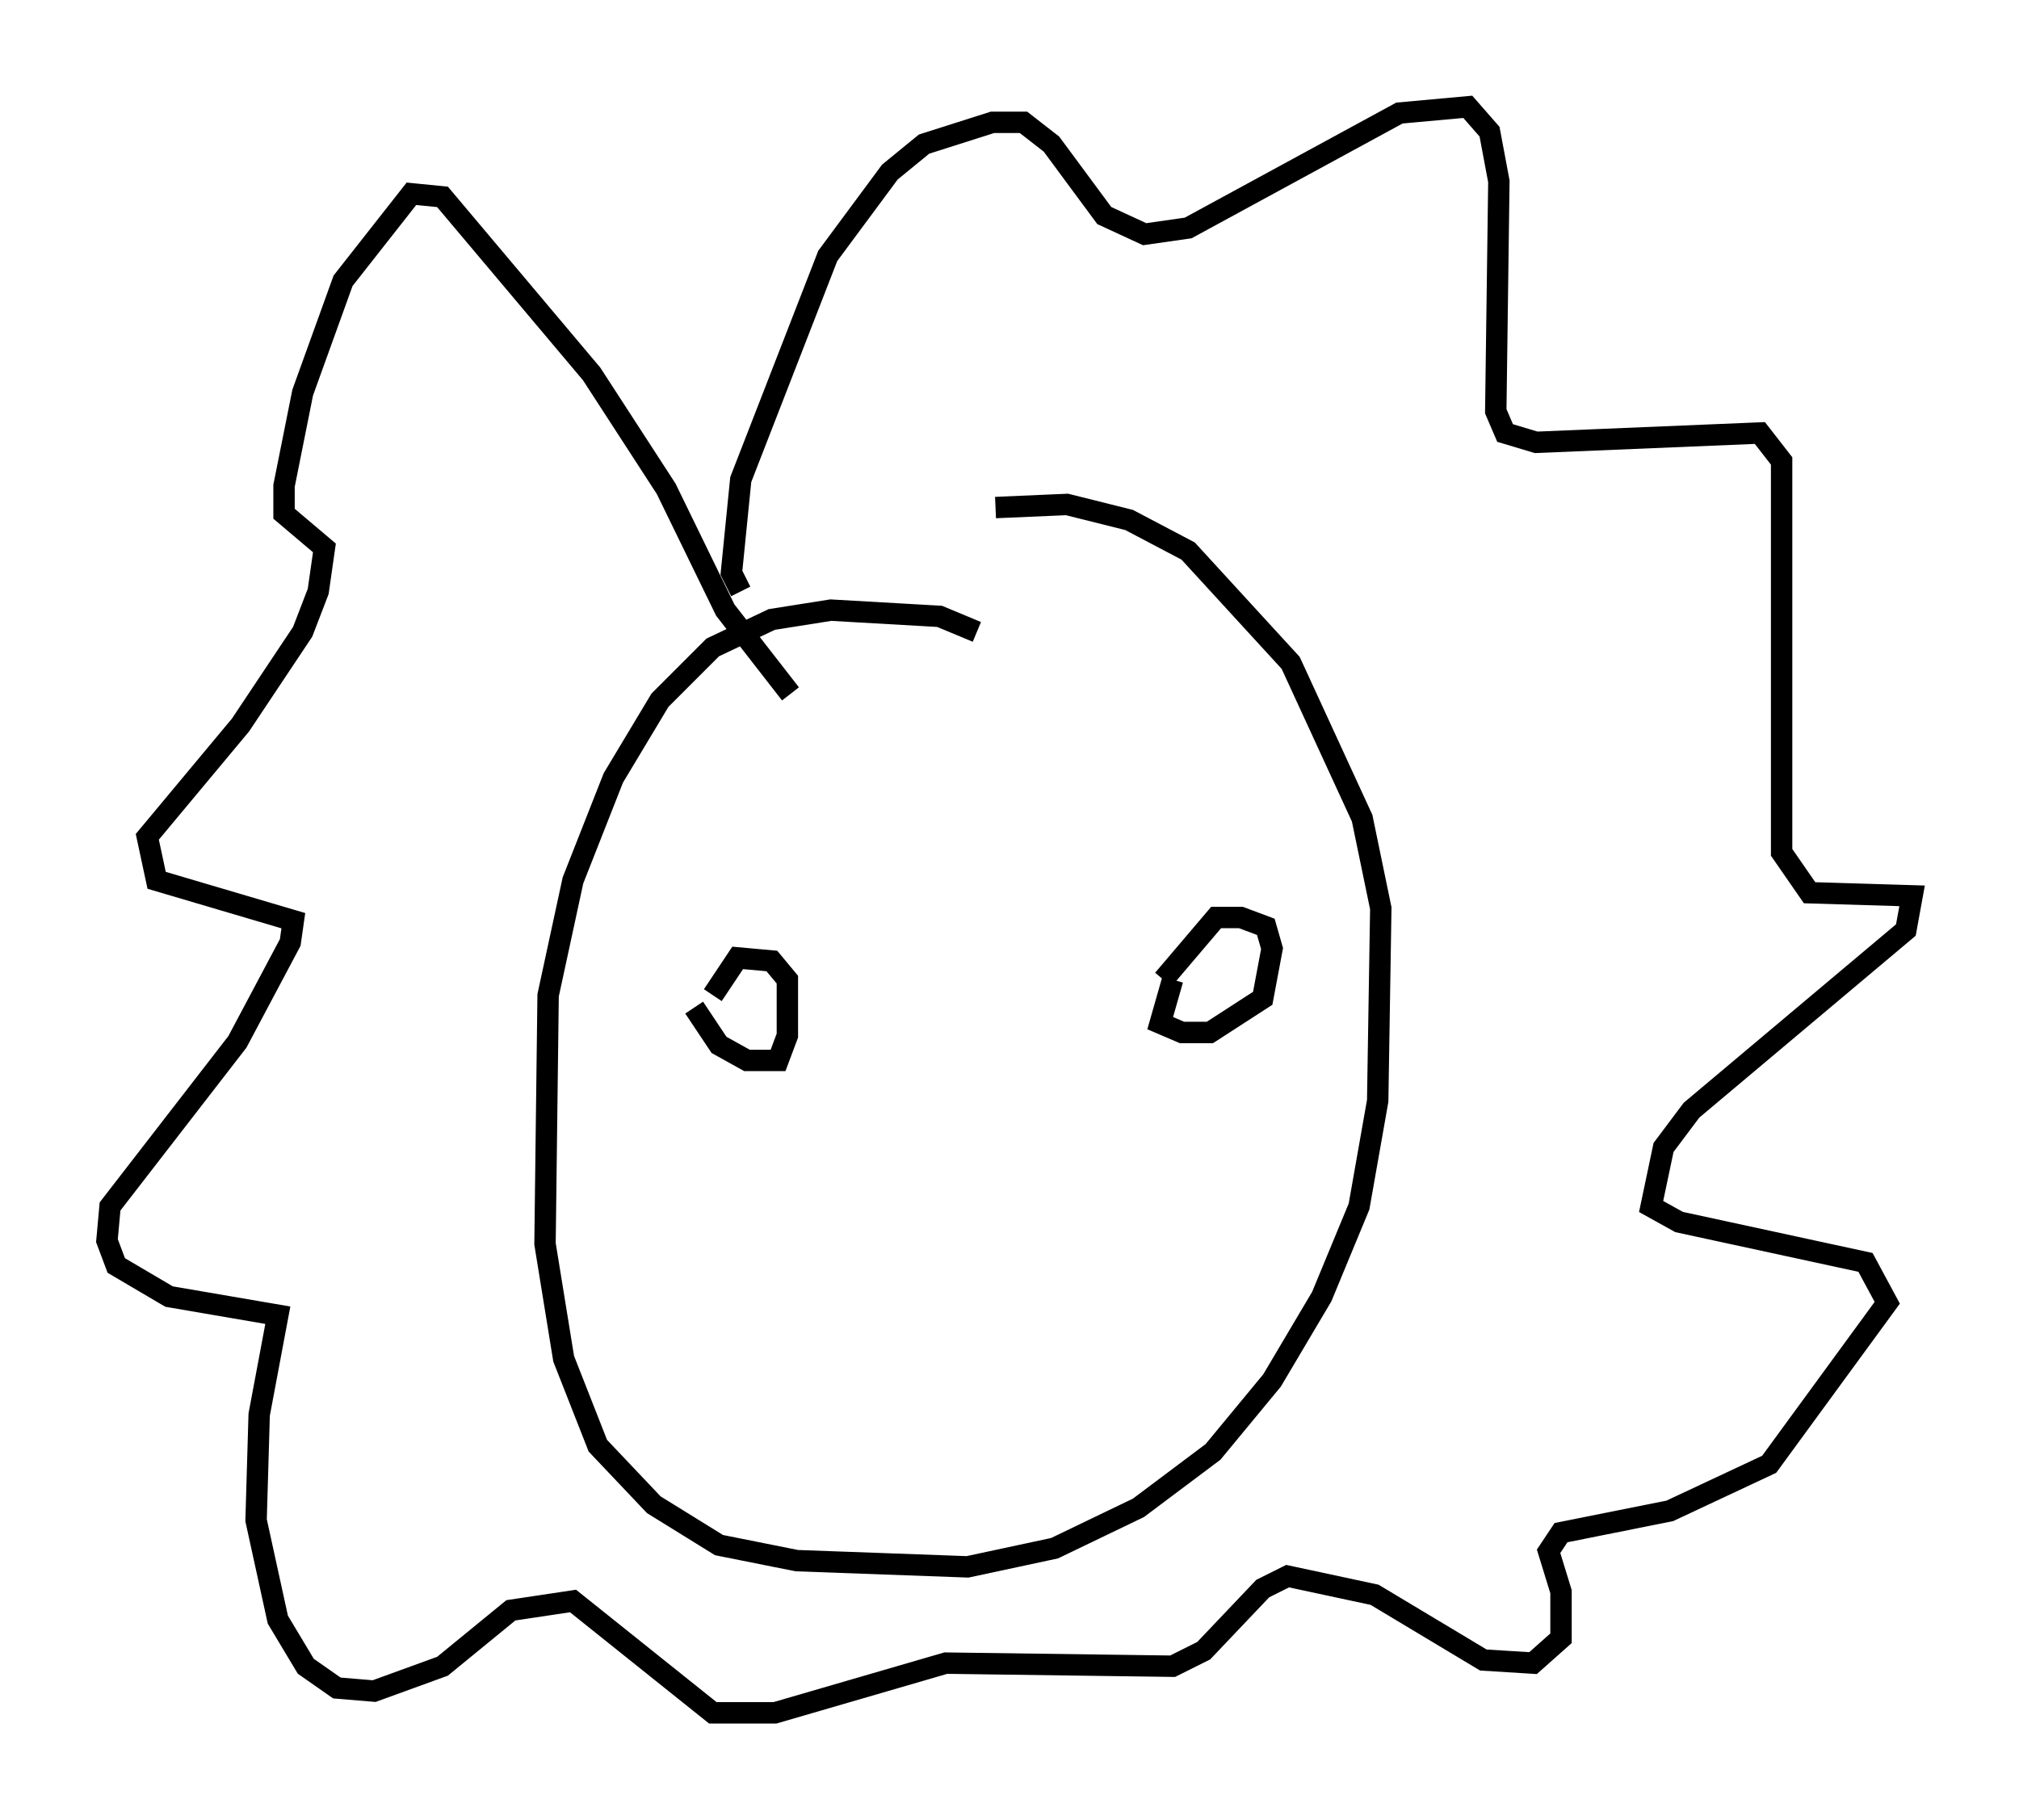 <?xml version="1.0" encoding="utf-8" ?>
<svg baseProfile="full" height="85.095" version="1.1" width="94.391" xmlns="http://www.w3.org/2000/svg" xmlns:ev="http://www.w3.org/2001/xml-events" xmlns:xlink="http://www.w3.org/1999/xlink"><defs /><rect fill="white" height="85.095" width="94.391" x="0" y="0" /><path d="M47.413, 31 m-1.743, -1.453 l-1.743, -0.726 -5.084, -0.291 l-2.76, 0.436 -2.76, 1.307 l-2.469, 2.469 -2.179, 3.631 l-1.888, 4.793 -1.162, 5.374 l-0.145, 11.62 0.872, 5.374 l1.598, 4.067 2.615, 2.76 l3.05, 1.888 3.631, 0.726 l7.989, 0.291 4.067, -0.872 l3.922, -1.888 3.486, -2.615 l2.76, -3.341 2.324, -3.922 l1.743, -4.212 0.872, -4.939 l0.145, -9.006 -0.872, -4.212 l-3.341, -7.263 -4.793, -5.229 l-2.76, -1.453 -2.905, -0.726 l-3.341, 0.145 m-11.911, 3.922 l-0.436, -0.872 0.436, -4.358 l4.067, -10.458 2.905, -3.922 l1.598, -1.307 3.196, -1.017 l1.453, 0.0 1.307, 1.017 l2.469, 3.341 1.888, 0.872 l2.034, -0.291 9.877, -5.374 l3.196, -0.291 1.017, 1.162 l0.436, 2.324 -0.145, 10.749 l0.436, 1.017 1.453, 0.436 l10.458, -0.436 1.017, 1.307 l0.0, 18.302 1.307, 1.888 l4.793, 0.145 -0.291, 1.598 l-10.022, 8.425 -1.307, 1.743 l-0.581, 2.76 1.307, 0.726 l8.715, 1.888 1.017, 1.888 l-5.52, 7.553 -4.648, 2.179 l-5.084, 1.017 -0.581, 0.872 l0.581, 1.888 0.0, 2.179 l-1.307, 1.162 -2.324, -0.145 l-5.084, -3.05 -4.067, -0.872 l-1.162, 0.581 -2.76, 2.905 l-1.453, 0.726 -10.603, -0.145 l-7.989, 2.324 -2.905, 0.0 l-6.536, -5.229 -2.905, 0.436 l-3.196, 2.615 -3.196, 1.162 l-1.743, -0.145 -1.453, -1.017 l-1.307, -2.179 -1.017, -4.648 l0.145, -4.939 0.872, -4.648 l-5.084, -0.872 -2.469, -1.453 l-0.436, -1.162 0.145, -1.598 l5.955, -7.698 2.469, -4.648 l0.145, -1.017 -6.391, -1.888 l-0.436, -2.034 4.358, -5.229 l2.905, -4.358 0.726, -1.888 l0.291, -2.034 -1.888, -1.598 l0.0, -1.307 0.872, -4.358 l1.888, -5.229 3.196, -4.067 l1.453, 0.145 6.972, 8.279 l3.486, 5.374 2.76, 5.665 l3.05, 3.922 m-4.503, 14.67 l1.162, 1.743 1.307, 0.726 l1.453, 0.0 0.436, -1.162 l0.0, -2.615 -0.726, -0.872 l-1.598, -0.145 -1.162, 1.743 m21.497, -0.726 l-0.581, 2.034 1.017, 0.436 l1.307, 0.0 2.469, -1.598 l0.436, -2.324 -0.291, -1.017 l-1.162, -0.436 -1.162, 0.0 l-2.469, 2.905 " fill="none" stroke="black" stroke-width="1" /></svg>